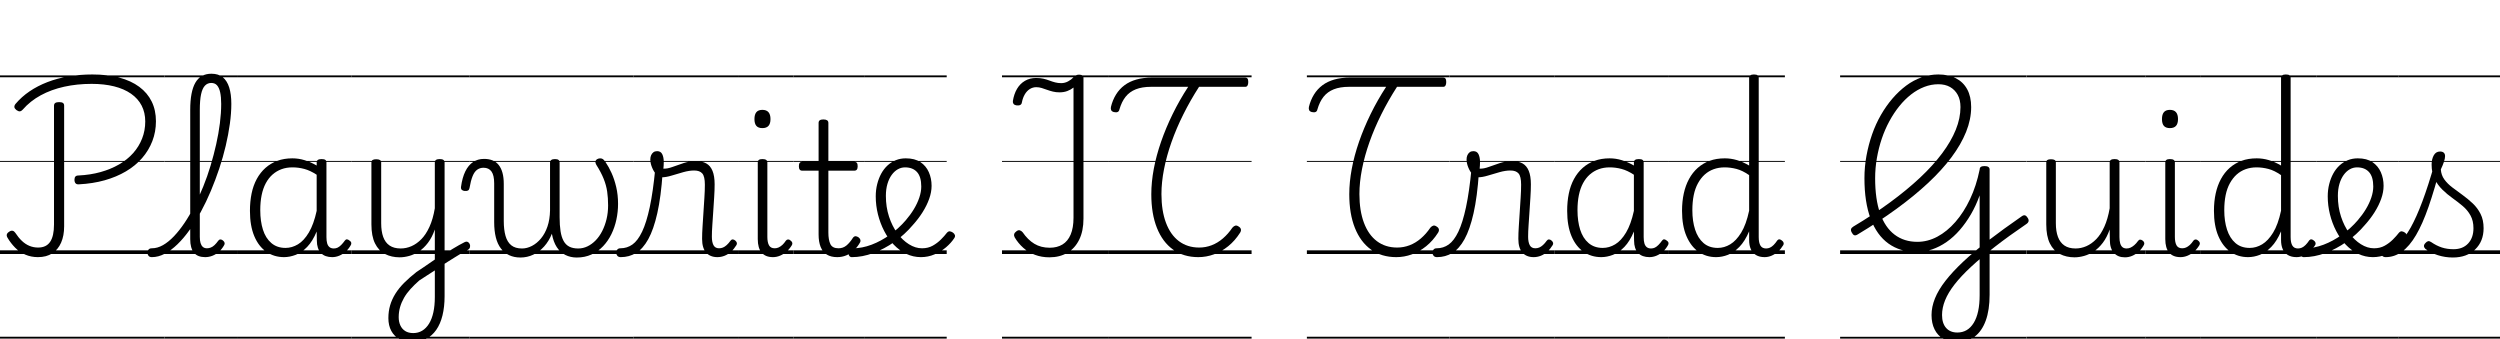 <svg width="189.88" height="25.76" viewBox="0 0 189.88 25.76" xmlns="http://www.w3.org/2000/svg"><path transform="translate(0 19.292) scale(.014 -.014)" d="m428 378q-12-1-18 5.5t-6 19.5q0 11 5 17t17 6q64 3 119.5 18.5t100.5 41.5 76.5 61.5 48.5 79 17 92.5q0 48-19.5 86t-57.5 64.5-92 40-122 13.5q-79 0-149-15.5t-127-46.5-98-78q-7-8-15-9t-19 7q-10 8-11 16t6 17q33 39 76.5 68.5t96.5 50 114.5 31 129.5 10.5q82 0 146-17t108.5-50 67.5-80 23-107q0-57-19.5-107.5t-55.5-92-87.5-72-115.5-48.5-140-22zm-222-395q-37 0-68.5 13.5t-55.5 38-41 53.5q-6 10-4 18t13 15q10 7 18.5 5t14.5-11q17-26 36-44t41-27 47-9q44 0 65 31t21 94v644q0 11 7 15.5t21 4.5 20.5-4.5 6.5-14.5v-655q0-51-16.5-88.5t-48-58-77.5-20.5zm-206-432h892v-10h-892zm0 469h892v-20h-892zm0 485h892v-5h-892zm0 464h892v-10h-892z"/><path transform="translate(12.488 19.292) scale(.014 -.014)" d="m-68-17q-13 0-18.5 7.5t-5.5 16.5 5.5 16.5 18.5 7.5q30 0 60 17t59.5 48 57.5 72.5 53.5 91.5 48 105.5 40 114 30.5 116.5 20 113.5 7 105.5q0 11 8.5 16.5t19 5.5 19-5.5 8.5-16.5q0-51-8-109t-22.5-119.5-35-123-45.5-121-54-113-61-98.5-66-78-69-51.5-70-18.5zm289 0q-20 0-35.5 6t-25.5 18.5-15 30.5-5 43v701q0 99 28 147.5t87 48.5q38 0 61.5-19t35-55.5 11.5-88.5q0-13-8.5-19t-19-6-19 6-8.5 19q0 37-5.5 62t-17 38-31.5 13-34-14.5-21-46.5-7-86v-688q0-20 4-33.5t12.5-21 22.5-7.5q10 0 20.5 4t20.5 13.5 20 23.5q5 7 12 7t14-6 8.5-12.5-2.5-12.5q-11-20-27.5-35t-36-22.5-39.5-7.5zm-221-432h394v-10h-394zm0 469h394v-20h-394zm0 485h394v-5h-394zm0 464h394v-10h-394z"/><path transform="translate(18.004 19.292) scale(.014 -.014)" d="m255-17q-54 0-96 29t-65.5 85-23.5 137q0 51 9 94.5t28 78.5 47 60 64.5 38.5 81.5 13.5q34 0 66.5-10t65.5-29v16q0 10 6.5 14.5t20.5 4.5 20-4.5 6-14.5v-404q0-21 4-34.5t13-20.5 23-7q11 0 20.5 4.5t19.5 14.5 20 24q5 7 11.5 6.5t13.5-6.5q8-5 9.5-12t-2.5-13q-11-20-27-34.5t-35-22.5-39-8q-19 0-34.5 5.5t-26.5 17-16.5 28.5-5.5 38q0 12-0.5 25t-0.5 25q-22-53-51.5-83.5t-62-43-63.5-12.5zm-129 254q0-59 14.5-105t45.5-72.5 77-26.5q35 0 67.5 19.5t59 64 42.5 117.5v196q-35 23-67 31.5t-64 8.5q-33 0-60-10t-48.5-29-36.5-47-22.5-64.5-7.5-82.5zm-126-686h622v-10h-622zm0 469h622v-20h-622zm0 485h622v-5h-622zm0 464h622v-10h-622z"/><path transform="translate(26.712 19.292) scale(.014 -.014)" d="m485-12q15 10 31.5 20.5t33 20.5 32.5 19 30 16q10 5 17.5 1.5t11-12 1-17.5-12.5-14q-17-8-35-19t-36-22-36-22.5-35-22.5zm-157-466q-38 0-67.5 15.5t-45.5 45-16 69.5q0 37 9.5 69.5t28.5 63 48 59.5 66 58q26 17 50.5 34t49.5 34v163q-15-43-37.5-72.5t-48.5-46.5-53-24.5-52-7.5q-44 0-79 18t-54.5 57.5-19.5 103.5v335q0 10 6.5 14t19.5 4 20-4 7-14v-329q0-44 11-74.5t34.5-46.5 60.5-16q30 0 58.5 12.5t53.5 38 44 67 29 100.5v248q0 10 6.5 14.5t20.5 4.5q13 0 19.5-4.5t6.5-14.5v-725q0-58-11.5-104.5t-34-78.5-55.5-49-75-17zm6 49q27 0 48.5 13t37 38 23.5 61.5 8 83.5v144q-21-13-42-27t-43-28q-26-23-47-46t-35-47.5-21.5-50.5-7.5-55q0-25 9-44.5t26.5-30.5 43.5-11zm-334-20h640v-10h-640zm0 469h640v-20h-640zm0 485h640v-5h-640zm0 464h640v-10h-640z"/><path transform="translate(35.672 19.292) scale(.014 -.014)" d="m275-19q-34 0-60.5 12.5t-45 36.5-27.5 60-9 83v210q0 44-14.5 64.5t-43.5 20.5q-19 0-34-10.5t-25-35-17-65.5q-2-9-8-12.5t-18-2.5q-10 1-15.5 6t-4.5 16q7 51 23.5 84.5t42 50.5 59.5 17q26 0 46-8t33.5-25 20.5-42.5 7-60.5v-201q0-47 9.5-80.5t31-51 58.5-17.5q27 0 54 14t49 40.5 35 64.5 14 87v260q0 9 6.5 14t20.5 5 19.5-5 5.5-14v-296q0-44 5-76t16.5-53 31-31 48.5-10q26 0 50 11.5t44.5 32.5 35.5 50.5 23.5 64.5 8.5 75-5 74.5-19 69.5-40 76q-6 10-4.5 18t9 12.5 16.5 4.5q10 0 16-5t14-17q16-23 31.5-57t25.5-76.5 10-91.5q0-43-9-85t-27-79-45-65.5-63-45-80-16.5q-34 0-62 14t-46.5 42.5-26.5 72.5q-16-40-42-69t-59-44.5-70-15.5zm-275-430h888v-10h-888zm0 469h888v-20h-888zm0 485h888v-5h-888zm0 464h888v-10h-888z"/><path transform="translate(48.104 19.292) scale(.014 -.014)" d="m-68-17q-13 0-19 7.5t-6 16.5 5.5 16.5 17.5 7.5q36 0 65 20.5t52.5 69.5 41.5 133 30 210l40-22q-9-132-29-220.5t-49-141-66.5-75-82.5-22.5zm524 0q-20 0-35.5 6.5t-26 18.5-16 30.5-5.5 43.5q0 30 2.5 68t5 78 5 78 2.5 70q0 45-14 61t-44 16q-27 0-59-9t-63-18.5-55-9.5q-15 0-29 16t-23 38.5-9 42.5q0 13 4.5 23t12.5 16 20 6q20 0 28-17t8-42q0-8-0.5-18t-1.5-18q22-1 50 9.5t60.5 21 65.5 10.5q34 0 56.5-12.5t34-40.5 11.5-73q0-32-2.5-70t-5-77-5-74.5-2.5-62.5q0-30 9-46.5t30-16.5q11 0 21 4t20.5 13.5 20.5 23.5q5 7 12 7t14-6 8.5-12.5-2.5-12.5q-12-20-28.5-35t-35.5-22.5-39-7.5zm-456-432h568v-10h-568zm0 469h568v-20h-568zm0 485h568v-5h-568zm0 464h568v-10h-568z"/><path transform="translate(56.056 19.292) scale(.014 -.014)" d="m189-17q-40 0-61 24.5t-21 73.5v415q0 10 6 14.5t19 4.5q14 0 20.5-4.5t6.5-14.5v-403q0-30 9-46t31-16q11 0 21 4.5t20 13.5 20 24q5 6 12 6t13-6q7-5 9-11.5t-2-13.5q-12-20-28.5-34.5t-35.5-22.5-39-8zm-57 700q-22 0-32.5 12t-10.5 37 10.5 37.5 32.5 12.5 33-12.5 11-37.5-11-37-33-12zm-132-1132h300v-10h-300zm0 469h300v-20h-300zm0 485h300v-5h-300zm0 464h300v-10h-300z"/><path transform="translate(60.256 19.292) scale(.014 -.014)" d="m238-17q-34 0-56.5 14t-33.5 41.5-11 67.5v346h-88q-10 0-14.5 6t-4.5 18q0 13 4.5 18.5t14.5 5.5h88v211q0 10 6.5 14.5t19.5 4.5 20-4.5 7-14.5v-211h140q10 0 14.5-5.5t4.5-18.5q0-12-4.5-18t-14.5-6h-140v-335q0-41 11-63.5t44-22.5q25 0 43.5 15.5t35.5 42.5q7 8 14 7.5t15-5.5q8-6 10.5-13.5t-1.5-14.5q-14-25-33-43t-42-27.5-49-9.5zm-238-432h388v-10h-388zm0 469h388v-20h-388zm0 485h388v-5h-388zm0 464h388v-10h-388z"/><path transform="translate(65.688 19.292) scale(.014 -.014)" d="m304-17q-42 0-79.5 18t-67.5 49.5-52 74-34 90.5-12 98q0 35 8 66.5t22 57 34 44 45 28.5 54 10q49 0 79.5-20.5t45.5-54.5 15-74q0-34-13-70.5t-36-73-53-69.5q-44-52-99.5-91t-115-61-116.5-22q-9 0-14 7.5t-4.5 16.5 6.5 16.5 19 7.5q49 0 100.5 19.5t99.5 54 85 77.5q26 30 45 61.5t29.5 63 10.5 59.5q0 53-23 78.5t-65 25.5q-21 0-39.5-10.5t-33-30.5-23-48.5-8.5-65.5q0-60 17-112t45-90 63-60 71-22q33 0 58 14t44.5 33.5 32.5 36.5q8 9 16 8t17-7q8-6 10.5-13.5t-3.5-16.5q-17-26-44.5-49.5t-62.5-38.5-74-15zm-304-432h444v-10h-444zm0 469h444v-20h-444zm0 485h444v-5h-444zm0 464h444v-10h-444z"/><path transform="translate(76.104 19.292) scale(.014 -.014)" d="m257-18q-42 0-78 13.5t-63.5 38-46.5 56.5q-5 9-3 17.5t12 15.5q10 8 18.5 5.5t15.5-10.5q28-41 63.5-62.5t83.5-21.5q40 0 69 17.5t44.5 54 15.5 91.5v706q-15-12-34-19t-42-7q-19 0-35.5 4t-31.5 9.5-29.5 10-29.5 4.5q-19 0-35-10t-27-28.5-16-43.5q-1-9-7.5-13.5t-19.5-3.5q-14 2-18.5 8.5t-3.5 15.5q6 38 22.5 66t43 43.5 60.5 15.5q22 0 39.5-4t33-10 31-10 32.5-4q20 0 37.5 9.5t28.5 21.5q8 8 14.5 11.5t16.5 3.5q12 0 18-4.5t6-14.5v-762q0-67-23-114t-64.5-71.5-97.5-24.5zm-257-431h580v-10h-580zm0 469h580v-20h-580zm0 485h580v-5h-580zm0 464h580v-10h-580z"/><path transform="translate(84.224 19.292) scale(.014 -.014)" d="m485-17q-80 0-137 41t-87.5 117.5-30.5 182.5q0 66 13.5 138t39.5 147 63 150.5 84 147.5h-201q-49 0-83-13.5t-55.5-40.5-33.5-69q-2-10-9.5-13.5t-20.5-0.5q-11 3-14.5 10t-1.5 18q9 37 27.5 67t46 50.5 64.5 31 84 10.5h507q8 0 12-5.5t4-18.5q0-12-4-19t-12-7h-251q-47-73-85-149t-64.5-151-40.5-146.5-14-135.5q0-90 24.5-155.5t70.5-100 110-34.5q35 0 67.5 12.5t61 37 51.5 58.5q8 9 16 11t18-5q10-6 12-14.5t-4-18.5q-28-44-64.5-73.5t-78-44.5-84.5-15zm-485-432h774v-10h-774zm0 469h774v-20h-774zm0 485h774v-5h-774zm0 464h774v-10h-774z"/><path transform="translate(99.26 19.292) scale(.014 -.014)" d="m485-17q-80 0-137 41t-87.5 117.5-30.5 182.5q0 66 13.5 138t39.5 147 63 150.5 84 147.5h-201q-49 0-83-13.5t-55.5-40.5-33.5-69q-2-10-9.5-13.5t-20.5-0.5q-11 3-14.5 10t-1.5 18q9 37 27.5 67t46 50.5 64.5 31 84 10.5h507q8 0 12-5.5t4-18.5q0-12-4-19t-12-7h-251q-47-73-85-149t-64.5-151-40.5-146.5-14-135.5q0-90 24.5-155.5t70.5-100 110-34.5q35 0 67.5 12.5t61 37 51.5 58.5q8 9 16 11t18-5q10-6 12-14.5t-4-18.5q-28-44-64.5-73.5t-78-44.5-84.5-15zm-485-432h774v-10h-774zm0 469h774v-20h-774zm0 485h774v-5h-774zm0 464h774v-10h-774z"/><path transform="translate(110.1 19.292) scale(.014 -.014)" d="m-68-17q-13 0-19 7.5t-6 16.5 5.5 16.5 17.5 7.5q36 0 65 20.5t52.5 69.5 41.5 133 30 210l40-22q-9-132-29-220.5t-49-141-66.5-75-82.5-22.5zm524 0q-20 0-35.5 6.5t-26 18.5-16 30.5-5.5 43.5q0 30 2.5 68t5 78 5 78 2.5 70q0 45-14 61t-44 16q-27 0-59-9t-63-18.5-55-9.5q-15 0-29 16t-23 38.5-9 42.5q0 13 4.5 23t12.5 16 20 6q20 0 28-17t8-42q0-8-0.5-18t-1.5-18q22-1 50 9.5t60.5 21 65.5 10.5q34 0 56.5-12.5t34-40.5 11.5-73q0-32-2.5-70t-5-77-5-74.5-2.5-62.5q0-30 9-46.5t30-16.5q11 0 21 4t20.5 13.5 20.5 23.5q5 7 12 7t14-6 8.5-12.5-2.5-12.5q-12-20-28.5-35t-35.5-22.5-39-7.5zm-456-432h568v-10h-568zm0 469h568v-20h-568zm0 485h568v-5h-568zm0 464h568v-10h-568z"/><path transform="translate(118.05 19.292) scale(.014 -.014)" d="m255-17q-54 0-96 29t-65.5 85-23.5 137q0 51 9 94.5t28 78.5 47 60 64.5 38.5 81.5 13.5q34 0 66.5-10t65.5-29v16q0 10 6.5 14.5t20.5 4.5 20-4.5 6-14.5v-404q0-21 4-34.5t13-20.5 23-7q11 0 20.5 4.5t19.5 14.5 20 24q5 7 11.5 6.5t13.5-6.5q8-5 9.5-12t-2.5-13q-11-20-27-34.5t-35-22.5-39-8q-19 0-34.5 5.5t-26.5 17-16.5 28.5-5.5 38q0 12-0.5 25t-0.5 25q-22-53-51.5-83.5t-62-43-63.5-12.5zm-129 254q0-59 14.5-105t45.5-72.5 77-26.5q35 0 67.5 19.5t59 64 42.5 117.5v196q-35 23-67 31.5t-64 8.5q-33 0-60-10t-48.5-29-36.5-47-22.5-64.5-7.5-82.5zm-126-686h622v-10h-622zm0 469h622v-20h-622zm0 485h622v-5h-622zm0 464h622v-10h-622z"/><path transform="translate(126.76 19.292) scale(.014 -.014)" d="m256-17q-54 0-95.5 29t-65.5 85-24 137q0 51 9.5 94.5t28.5 78.5 47 60 64.5 38.5 82.5 13.5q33 0 65.5-9.5t66.5-29.5v475q0 10 6.5 14.5t19.5 4.5q14 0 20-4.5t6-14.5v-863q0-31 9.5-46.5t30.5-15.5q11 0 21 4.5t20 14.5 20 25q5 6 11.5 5.5t13.5-6.5q7-5 9-12t-2-13q-12-20-28-34.5t-35-22.5-38-8q-28 0-47 11.5t-28 32-9 49.5q0 12 0 24t0 23q-23-54-53-84.5t-62-43-64-12.5zm-129 254q0-59 15-105t45.5-72.5 77.5-26.5q35 0 67.5 19.5t59.5 63.5 43 119v193q-36 25-68.5 33.5t-64.5 8.5-59.5-10-48.5-29-36.5-47-23-64.5-7.5-82.5zm-127-686h629v-10h-629zm0 469h629v-20h-629zm0 485h629v-5h-629zm0 464h629v-10h-629z"/><path transform="translate(139.76 19.292) scale(.014 -.014)" d="m633-478q-43 0-73.5 18t-47 51-16.5 78q0 44 18.5 90t57 95.5 96.5 104 137.5 115.5 180.5 131q10 7 17.5 4.5t13.5-12.5q7-10 5.5-18.5t-11.5-15.5q-97-66-171.5-124t-129-108.5-89.5-95.5-51.5-86-16.5-80q0-45 22-70t61-25q57 0 89 52.5t32 150.5v541q-20-56-47.5-103t-60.5-85-71-64.5-79-40.5-84-14q-89 0-152.5 45.5t-97 135-33.5 219.5q0 62 11 122t30.5 116 48 105.5 63 89.5 74 69.5 84 45 90.5 15.5q55 0 95-20.5t61.5-60 21.5-96.5q0-66-27.5-134.5t-79.5-138-127-139.5-171-140-211-139q-11-7-18.5-4t-13.5 15q-6 11-3.5 18.5t12.5 13.5q109 65 199.5 131.5t161.5 133 120 132 74.5 128.5 25.5 123q0 39-15 66.5t-41.5 42.5-63.5 15q-39 0-76.5-14.5t-71.5-41-63.5-63-54-81.5-41.5-95.5-26.5-105-9.5-109.5q0-114 27-190.5t78.5-115.5 123.5-39q56 0 108.5 28t98 80 79.5 124 52 160q0 10 6.5 14.5t20.5 4.5q27 0 27-19v-679q0-83-21-140.5t-60.5-87-96.5-29.5zm-633 29h1011v-10h-1011zm0 469h1011v-20h-1011zm0 485h1011v-5h-1011zm0 464h1011v-10h-1011z"/><path transform="translate(153.92 19.292) scale(.014 -.014)" d="m260-18q-44 0-79 18t-54.5 57.5-19.5 103.5v335q0 10 6 14t19 4q14 0 20.5-4t6.5-14v-329q0-44 11.5-74.5t35-46.5 60.5-16q30 0 58.5 12.5t53.5 38 44 67.5 29 100v249q0 9 6.5 13.5t20.5 4.5q13 0 19.5-4.5t6.5-13.5v-405q0-20 4-34t12.5-21 22.5-7q11 0 21 4.5t20.5 13.5 20.5 23q5 7 11.5 7t14.5-6q6-5 7.5-11.5t-2.5-12.5q-11-20-27.5-35t-35.5-23-39-8-34.5 6-25.5 18-16.5 29.5-5.5 40.5l-1 57q-15-43-37.5-72.5t-48.5-46.5-53-24.5-52-7.5zm-260-431h646v-10h-646zm0 469h646v-20h-646zm0 485h646v-5h-646zm0 464h646v-10h-646z"/><path transform="translate(162.96 19.292) scale(.014 -.014)" d="m189-17q-40 0-61 24.5t-21 73.5v415q0 10 6 14.5t19 4.5q14 0 20.5-4.5t6.5-14.5v-403q0-30 9-46t31-16q11 0 21 4.5t20 13.5 20 24q5 6 12 6t13-6q7-5 9-11.5t-2-13.5q-12-20-28.5-34.5t-35.5-22.5-39-8zm-57 700q-22 0-32.5 12t-10.5 37 10.5 37.5 32.5 12.5 33-12.5 11-37.5-11-37-33-12zm-132-1132h300v-10h-300zm0 469h300v-20h-300zm0 485h300v-5h-300zm0 464h300v-10h-300z"/><path transform="translate(167.16 19.292) scale(.014 -.014)" d="m256-17q-54 0-95.5 29t-65.5 85-24 137q0 51 9.5 94.5t28.5 78.5 47 60 64.5 38.5 82.5 13.5q33 0 65.5-9.5t66.5-29.5v475q0 10 6.5 14.5t19.5 4.5q14 0 20-4.5t6-14.5v-863q0-31 9.5-46.5t30.5-15.5q11 0 21 4.5t20 14.5 20 25q5 6 11.5 5.5t13.5-6.5q7-5 9-12t-2-13q-12-20-28-34.5t-35-22.5-38-8q-28 0-47 11.5t-28 32-9 49.5q0 12 0 24t0 23q-23-54-53-84.5t-62-43-64-12.5zm-129 254q0-59 15-105t45.5-72.5 77.5-26.5q35 0 67.5 19.5t59.5 63.5 43 119v193q-36 25-68.5 33.5t-64.5 8.5-59.5-10-48.5-29-36.5-47-23-64.5-7.5-82.5zm-127-686h629v-10h-629zm0 469h629v-20h-629zm0 485h629v-5h-629zm0 464h629v-10h-629z"/><path transform="translate(175.97 19.292) scale(.014 -.014)" d="m304-17q-42 0-79.5 18t-67.5 49.5-52 74-34 90.5-12 98q0 35 8 66.5t22 57 34 44 45 28.5 54 10q49 0 79.5-20.5t45.5-54.5 15-74q0-34-13-70.5t-36-73-53-69.5q-44-52-99.5-91t-115-61-116.5-22q-9 0-14 7.5t-4.5 16.5 6.5 16.5 19 7.5q49 0 100.5 19.5t99.5 54 85 77.5q26 30 45 61.5t29.5 63 10.5 59.5q0 53-23 78.5t-65 25.5q-21 0-39.5-10.5t-33-30.5-23-48.5-8.5-65.5q0-60 17-112t45-90 63-60 71-22q33 0 58 14t44.5 33.5 32.5 36.5q8 9 16 8t17-7q8-6 10.5-13.5t-3.5-16.5q-17-26-44.5-49.5t-62.5-38.5-74-15zm-304-432h444v-10h-444zm0 469h444v-20h-444zm0 485h444v-5h-444zm0 464h444v-10h-444z"/><path transform="translate(182.18 19.292) scale(.014 -.014)" d="m-70-17q-13 0-19 7.5t-6 16.5 6 16.5 18 7.5q37 0 71 28t65.5 84.5 63.5 142 65 201.5l34-10q-33-127-65.5-220.5t-68-154-76.5-90-88-29.5zm364-2q-42 0-81 12.5t-68 34.5q-7 7-7.5 15t8.5 17q7 8 14 9.5t16-4.5q29-20 58-29.5t64-9.5q50 0 79 31t29 83q0 40-16 69t-42 51-55.5 43-55 46-42 57.5-16.5 78.5q0 29 11.5 50t34.5 21q13 0 20-6.5t7-18.5-6-30.5-17-41.5q2-31 19-54.5t43.5-43.5 55.5-41 55-45.5 42.5-57 16.5-77.5q0-71-45.5-115t-121.5-44zm-294-430h550v-10h-550zm0 469h550v-20h-550zm0 485h550v-5h-550zm0 464h550v-10h-550z"/></svg>
